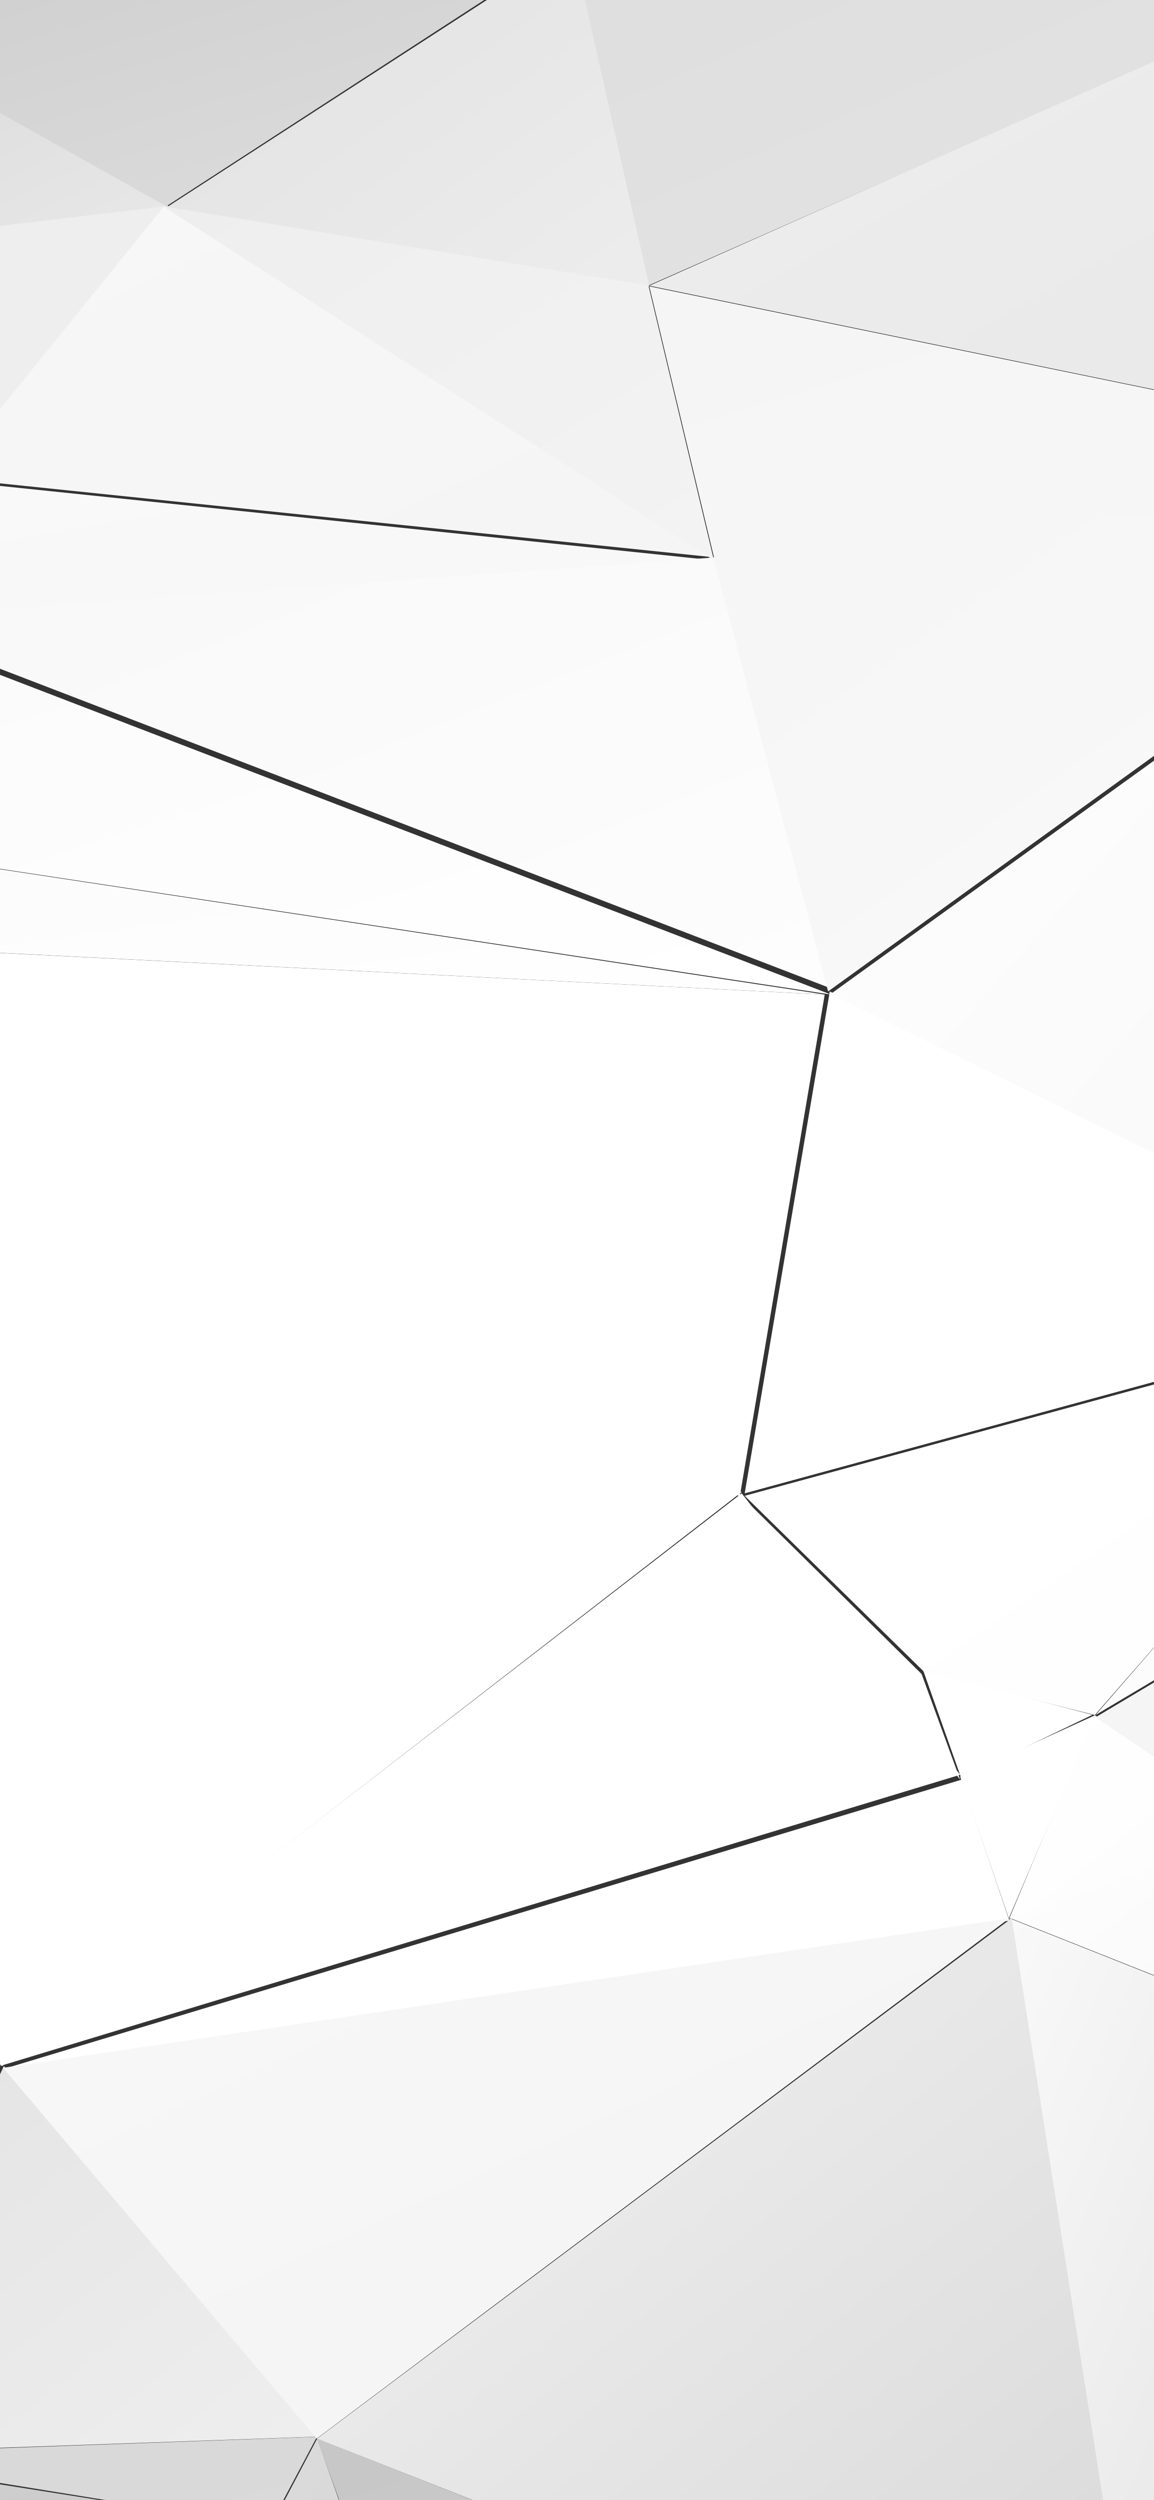 <svg width="375" height="812" viewBox="0 0 375 812" fill="none" xmlns="http://www.w3.org/2000/svg">
<rect x="0" y="0" width="375" height="812" fill="#333333" stroke="none"/>
<path d="M442 -9.246L185 -18L210.092 93L442 -9.246Z" fill="url(#paint0_linear)"/>
<path d="M328 623L365.128 860H377.63L414 657.159L328 623Z" fill="url(#paint1_linear)"/>
<path d="M328 622.86L414 657L410.969 594L328 622.86Z" fill="url(#paint2_linear)"/>
<path d="M-97 860H44L-57.202 798L-97 860Z" fill="url(#paint3_linear)"/>
<path d="M-42.079 203L-107 265.991L270 323L-42.079 203Z" fill="url(#paint4_linear)"/>
<path d="M55 67.117L-100.696 -21H-125L-19.43 76L55 67.117Z" fill="url(#paint5_linear)"/>
<path d="M186 -18.597L172.387 -20H-101L54.033 67L186 -18.597Z" fill="url(#paint6_linear)"/>
<path d="M54 67L-20 75.73L-16.98 155L54 67Z" fill="url(#paint7_linear)"/>
<path d="M186.031 -18L54 67.439L211 93L186.031 -18Z" fill="url(#paint8_linear)"/>
<path d="M-17.401 156L-42 202L232 181.985L-17.401 156Z" fill="url(#paint9_linear)"/>
<path d="M232.803 181L-42 201.05L270 321L232.803 181Z" fill="url(#paint10_linear)"/>
<path d="M232 181L53.32 67L-18 155.123L232 181Z" fill="url(#paint11_linear)"/>
<path d="M210.718 92.751L53 67L232 182L210.718 92.751Z" fill="url(#paint12_linear)"/>
<path d="M1 672L328 623.777L312.465 578L1 672Z" fill="url(#paint13_linear)"/>
<path d="M241.022 485L0 671L312 576.418L241.022 485Z" fill="url(#paint14_linear)"/>
<path d="M242 485L473 422.119L269.644 322L242 485Z" fill="url(#paint15_linear)"/>
<path d="M299.471 543.677L241 486L312 578L299.471 543.677Z" fill="url(#paint16_linear)"/>
<path d="M300.318 543L473 423L242 485.807L300.318 543Z" fill="url(#paint17_linear)"/>
<path d="M355 556.94L300 542.54L312.347 577.46L355 556.94Z" fill="url(#paint18_linear)"/>
<path d="M355.77 557L473 423L300 542.969L355.77 557Z" fill="url(#paint19_linear)"/>
<path d="M312 577.011L327.825 623L356 557L312 577.011Z" fill="url(#paint20_linear)"/>
<path d="M355.667 557L328 623L411 594.213L355.667 557Z" fill="url(#paint21_linear)"/>
<path d="M411.037 595L500 472L356 557.749L411.037 595Z" fill="url(#paint22_linear)"/>
<path d="M500 471.408L472.482 423L356 557L500 471.408Z" fill="url(#paint23_linear)"/>
<path d="M-56 798L44.574 860H112L87.892 820.768L-56 798Z" fill="url(#paint24_linear)"/>
<path d="M-57 797L103 791.369L1.251 671L-57 797Z" fill="url(#paint25_linear)"/>
<path d="M87.492 820.58L103 791.42L-57 797.18L87.492 820.58Z" fill="url(#paint26_linear)"/>
<path d="M102.927 792L328 623L1 671.588L102.927 792Z" fill="url(#paint27_linear)"/>
<path d="M88 820.539L111.547 860H127L103.085 792L88 820.539Z" fill="url(#paint28_linear)"/>
<path d="M127.626 860H275L103 792L127.626 860Z" fill="url(#paint29_linear)"/>
<path d="M103 792.034L275.546 860H366L328.754 623L103 792.034Z" fill="url(#paint30_linear)"/>
<path d="M-107.449 266L-129 302.944L268 323L-107.449 266Z" fill="url(#paint31_linear)"/>
<path d="M-129 301L0.519 671L241 484.59L-129 301Z" fill="url(#paint32_linear)"/>
<path d="M268 323.021L-129 303L240.399 486L268 323.021Z" fill="url(#paint33_linear)"/>
<path d="M-190 585.019L1 671L-128.607 301L-190 585.019Z" fill="url(#paint34_linear)"/>
<path d="M232.254 182L504 153.154L211 93L232.254 182Z" fill="url(#paint35_linear)"/>
<path d="M504 153L442.516 -10L211 92.799L504 153Z" fill="url(#paint36_linear)"/>
<path d="M269.092 322L503 153L232 181.871L269.092 322Z" fill="url(#paint37_linear)"/>
<path d="M473.33 423L504 154L270 322.784L473.33 423Z" fill="url(#paint38_linear)"/>
<defs>
<linearGradient id="paint0_linear" x1="56.626" y1="40.717" x2="135.891" y2="224.61" gradientUnits="userSpaceOnUse">
<stop stop-color="#DEDEDE"/>
<stop offset="1" stop-color="#E4E4E4"/>
</linearGradient>
<linearGradient id="paint1_linear" x1="290.296" y1="713.522" x2="458.952" y2="784.297" gradientUnits="userSpaceOnUse">
<stop stop-color="#F9F9F9"/>
<stop offset="1" stop-color="#E2E2E2"/>
</linearGradient>
<linearGradient id="paint2_linear" x1="297.086" y1="620.508" x2="356.424" y2="701.219" gradientUnits="userSpaceOnUse">
<stop stop-color="#FEFEFE"/>
<stop offset="1" stop-color="#F8F8F8"/>
</linearGradient>
<linearGradient id="paint3_linear" x1="-399.545" y1="845.164" x2="-315.003" y2="1125.57" gradientUnits="userSpaceOnUse">
<stop stop-color="#9E9E9E"/>
<stop offset="1" stop-color="#C9C9C9"/>
</linearGradient>
<linearGradient id="paint4_linear" x1="-336.017" y1="272.178" x2="-267.978" y2="486.467" gradientUnits="userSpaceOnUse">
<stop stop-color="#FAFAFA"/>
<stop offset="1" stop-color="white"/>
</linearGradient>
<linearGradient id="paint5_linear" x1="-304.04" y1="13.668" x2="-212.833" y2="204.059" gradientUnits="userSpaceOnUse">
<stop stop-color="#CACACA"/>
<stop offset="1" stop-color="#E8E8E8"/>
</linearGradient>
<linearGradient id="paint6_linear" x1="-351.474" y1="-7.504" x2="-287.545" y2="208.898" gradientUnits="userSpaceOnUse">
<stop stop-color="#C5C5C5"/>
<stop offset="1" stop-color="#DEDEDE"/>
</linearGradient>
<linearGradient id="paint7_linear" x1="-54.147" y1="107.308" x2="30.846" y2="179.111" gradientUnits="userSpaceOnUse">
<stop stop-color="#EEEEEE"/>
<stop offset="1" stop-color="#EEEEEE"/>
</linearGradient>
<linearGradient id="paint8_linear" x1="-17.965" y1="40.766" x2="84.878" y2="186.391" gradientUnits="userSpaceOnUse">
<stop stop-color="#E1E1E1"/>
<stop offset="1" stop-color="#EDEDED"/>
</linearGradient>
<linearGradient id="paint9_linear" x1="-201.219" y1="187.046" x2="-186.355" y2="275.012" gradientUnits="userSpaceOnUse">
<stop stop-color="#F9F9F9"/>
<stop offset="1" stop-color="#F7F7F7"/>
</linearGradient>
<linearGradient id="paint10_linear" x1="-156.781" y1="216.039" x2="-61.528" y2="455.329" gradientUnits="userSpaceOnUse">
<stop stop-color="#F8F8F8"/>
<stop offset="1" stop-color="#FDFDFD"/>
</linearGradient>
<linearGradient id="paint11_linear" x1="-169.531" y1="134.239" x2="-84.8" y2="319.729" gradientUnits="userSpaceOnUse">
<stop stop-color="#F7F7F7"/>
<stop offset="1" stop-color="#F5F5F5"/>
</linearGradient>
<linearGradient id="paint12_linear" x1="-10.53" y1="106.713" x2="92.664" y2="266.759" gradientUnits="userSpaceOnUse">
<stop stop-color="#EEEEEE"/>
<stop offset="1" stop-color="#F3F3F3"/>
</linearGradient>
<linearGradient id="paint13_linear" x1="-181.817" y1="636.595" x2="-120.479" y2="826.032" gradientUnits="userSpaceOnUse">
<stop stop-color="white"/>
<stop offset="1" stop-color="white"/>
</linearGradient>
<linearGradient id="paint14_linear" x1="-182.193" y1="588.371" x2="-21.362" y2="858.157" gradientUnits="userSpaceOnUse">
<stop stop-color="white"/>
<stop offset="1" stop-color="white"/>
</linearGradient>
<linearGradient id="paint15_linear" x1="94.031" y1="428.511" x2="245.127" y2="642.457" gradientUnits="userSpaceOnUse">
<stop stop-color="white"/>
<stop offset="1" stop-color="white"/>
</linearGradient>
<linearGradient id="paint16_linear" x1="205.666" y1="535.504" x2="301.353" y2="601.188" gradientUnits="userSpaceOnUse">
<stop stop-color="white"/>
<stop offset="1" stop-color="white"/>
</linearGradient>
<linearGradient id="paint17_linear" x1="136.685" y1="469.034" x2="227.213" y2="664.855" gradientUnits="userSpaceOnUse">
<stop stop-color="white"/>
<stop offset="1" stop-color="white"/>
</linearGradient>
<linearGradient id="paint18_linear" x1="269.859" y1="561.973" x2="302.441" y2="610.756" gradientUnits="userSpaceOnUse">
<stop stop-color="white"/>
<stop offset="1" stop-color="white"/>
</linearGradient>
<linearGradient id="paint19_linear" x1="220.929" y1="484.264" x2="348.337" y2="649.061" gradientUnits="userSpaceOnUse">
<stop stop-color="white"/>
<stop offset="1" stop-color="#FDFDFD"/>
</linearGradient>
<linearGradient id="paint20_linear" x1="292.398" y1="587.857" x2="356.74" y2="625.84" gradientUnits="userSpaceOnUse">
<stop stop-color="white"/>
<stop offset="1" stop-color="white"/>
</linearGradient>
<linearGradient id="paint21_linear" x1="279.424" y1="600.08" x2="342.957" y2="679.364" gradientUnits="userSpaceOnUse">
<stop stop-color="white"/>
<stop offset="1" stop-color="#FCFCFC"/>
</linearGradient>
<linearGradient id="paint22_linear" x1="298.428" y1="523.397" x2="418.035" y2="663.22" gradientUnits="userSpaceOnUse">
<stop stop-color="#F2F2F2"/>
<stop offset="1" stop-color="#F9F9F9"/>
</linearGradient>
<linearGradient id="paint23_linear" x1="280.607" y1="500.874" x2="412.162" y2="642.246" gradientUnits="userSpaceOnUse">
<stop stop-color="#FBFBFB"/>
<stop offset="1" stop-color="#FDFDFD"/>
</linearGradient>
<linearGradient id="paint24_linear" x1="-212.157" y1="818.47" x2="-169.136" y2="991.258" gradientUnits="userSpaceOnUse">
<stop stop-color="#CFCFCF"/>
<stop offset="1" stop-color="#C9C9C9"/>
</linearGradient>
<linearGradient id="paint25_linear" x1="-163.272" y1="749.499" x2="-42.804" y2="902.441" gradientUnits="userSpaceOnUse">
<stop stop-color="#E3E3E3"/>
<stop offset="1" stop-color="#EEEEEE"/>
</linearGradient>
<linearGradient id="paint26_linear" x1="-89.605" y1="803.002" x2="-71.023" y2="870.185" gradientUnits="userSpaceOnUse">
<stop stop-color="#D8D8D8"/>
<stop offset="1" stop-color="#DADADA"/>
</linearGradient>
<linearGradient id="paint27_linear" x1="-162.063" y1="684.906" x2="-35.25" y2="961.151" gradientUnits="userSpaceOnUse">
<stop stop-color="#F8F8F8"/>
<stop offset="1" stop-color="#F3F3F3"/>
</linearGradient>
<linearGradient id="paint28_linear" x1="51.85" y1="843.42" x2="155.527" y2="916.512" gradientUnits="userSpaceOnUse">
<stop stop-color="#DADADA"/>
<stop offset="1" stop-color="#D7D7D7"/>
</linearGradient>
<linearGradient id="paint29_linear" x1="-87.654" y1="858.217" x2="-26.809" y2="1053.8" gradientUnits="userSpaceOnUse">
<stop stop-color="#C7C7C7"/>
<stop offset="1" stop-color="#CECECE"/>
</linearGradient>
<linearGradient id="paint30_linear" x1="-37.181" y1="715.773" x2="196.854" y2="1010.44" gradientUnits="userSpaceOnUse">
<stop stop-color="#F4F4F4"/>
<stop offset="1" stop-color="#D8D8D8"/>
</linearGradient>
<linearGradient id="paint31_linear" x1="-372.311" y1="304.567" x2="-356.622" y2="414.372" gradientUnits="userSpaceOnUse">
<stop stop-color="#FAFAFA"/>
<stop offset="1" stop-color="white"/>
</linearGradient>
<linearGradient id="paint32_linear" x1="-344.534" y1="541.094" x2="64.473" y2="904.751" gradientUnits="userSpaceOnUse">
<stop stop-color="white"/>
<stop offset="1" stop-color="white"/>
</linearGradient>
<linearGradient id="paint33_linear" x1="-225.01" y1="349.728" x2="-88.239" y2="646.4" gradientUnits="userSpaceOnUse">
<stop stop-color="white"/>
<stop offset="1" stop-color="white"/>
</linearGradient>
<linearGradient id="paint34_linear" x1="-304.706" y1="518.654" x2="-8.092" y2="671.573" gradientUnits="userSpaceOnUse">
<stop stop-color="#F5F5F5"/>
<stop offset="1" stop-color="#FCFCFC"/>
</linearGradient>
<linearGradient id="paint35_linear" x1="35.135" y1="152.287" x2="84.041" y2="312.602" gradientUnits="userSpaceOnUse">
<stop stop-color="#F5F5F5"/>
<stop offset="1" stop-color="#F7F7F7"/>
</linearGradient>
<linearGradient id="paint36_linear" x1="70.51" y1="57.207" x2="206.822" y2="302.34" gradientUnits="userSpaceOnUse">
<stop stop-color="#EEEEEE"/>
<stop offset="1" stop-color="#E8E8E8"/>
</linearGradient>
<linearGradient id="paint37_linear" x1="93.838" y1="239.076" x2="270.832" y2="491.383" gradientUnits="userSpaceOnUse">
<stop stop-color="#F5F5F5"/>
<stop offset="1" stop-color="#FAFAFA"/>
</linearGradient>
<linearGradient id="paint38_linear" x1="179.6" y1="253.27" x2="441.667" y2="481.051" gradientUnits="userSpaceOnUse">
<stop stop-color="white"/>
<stop offset="1" stop-color="#F7F7F7"/>
</linearGradient>
</defs>
</svg>
